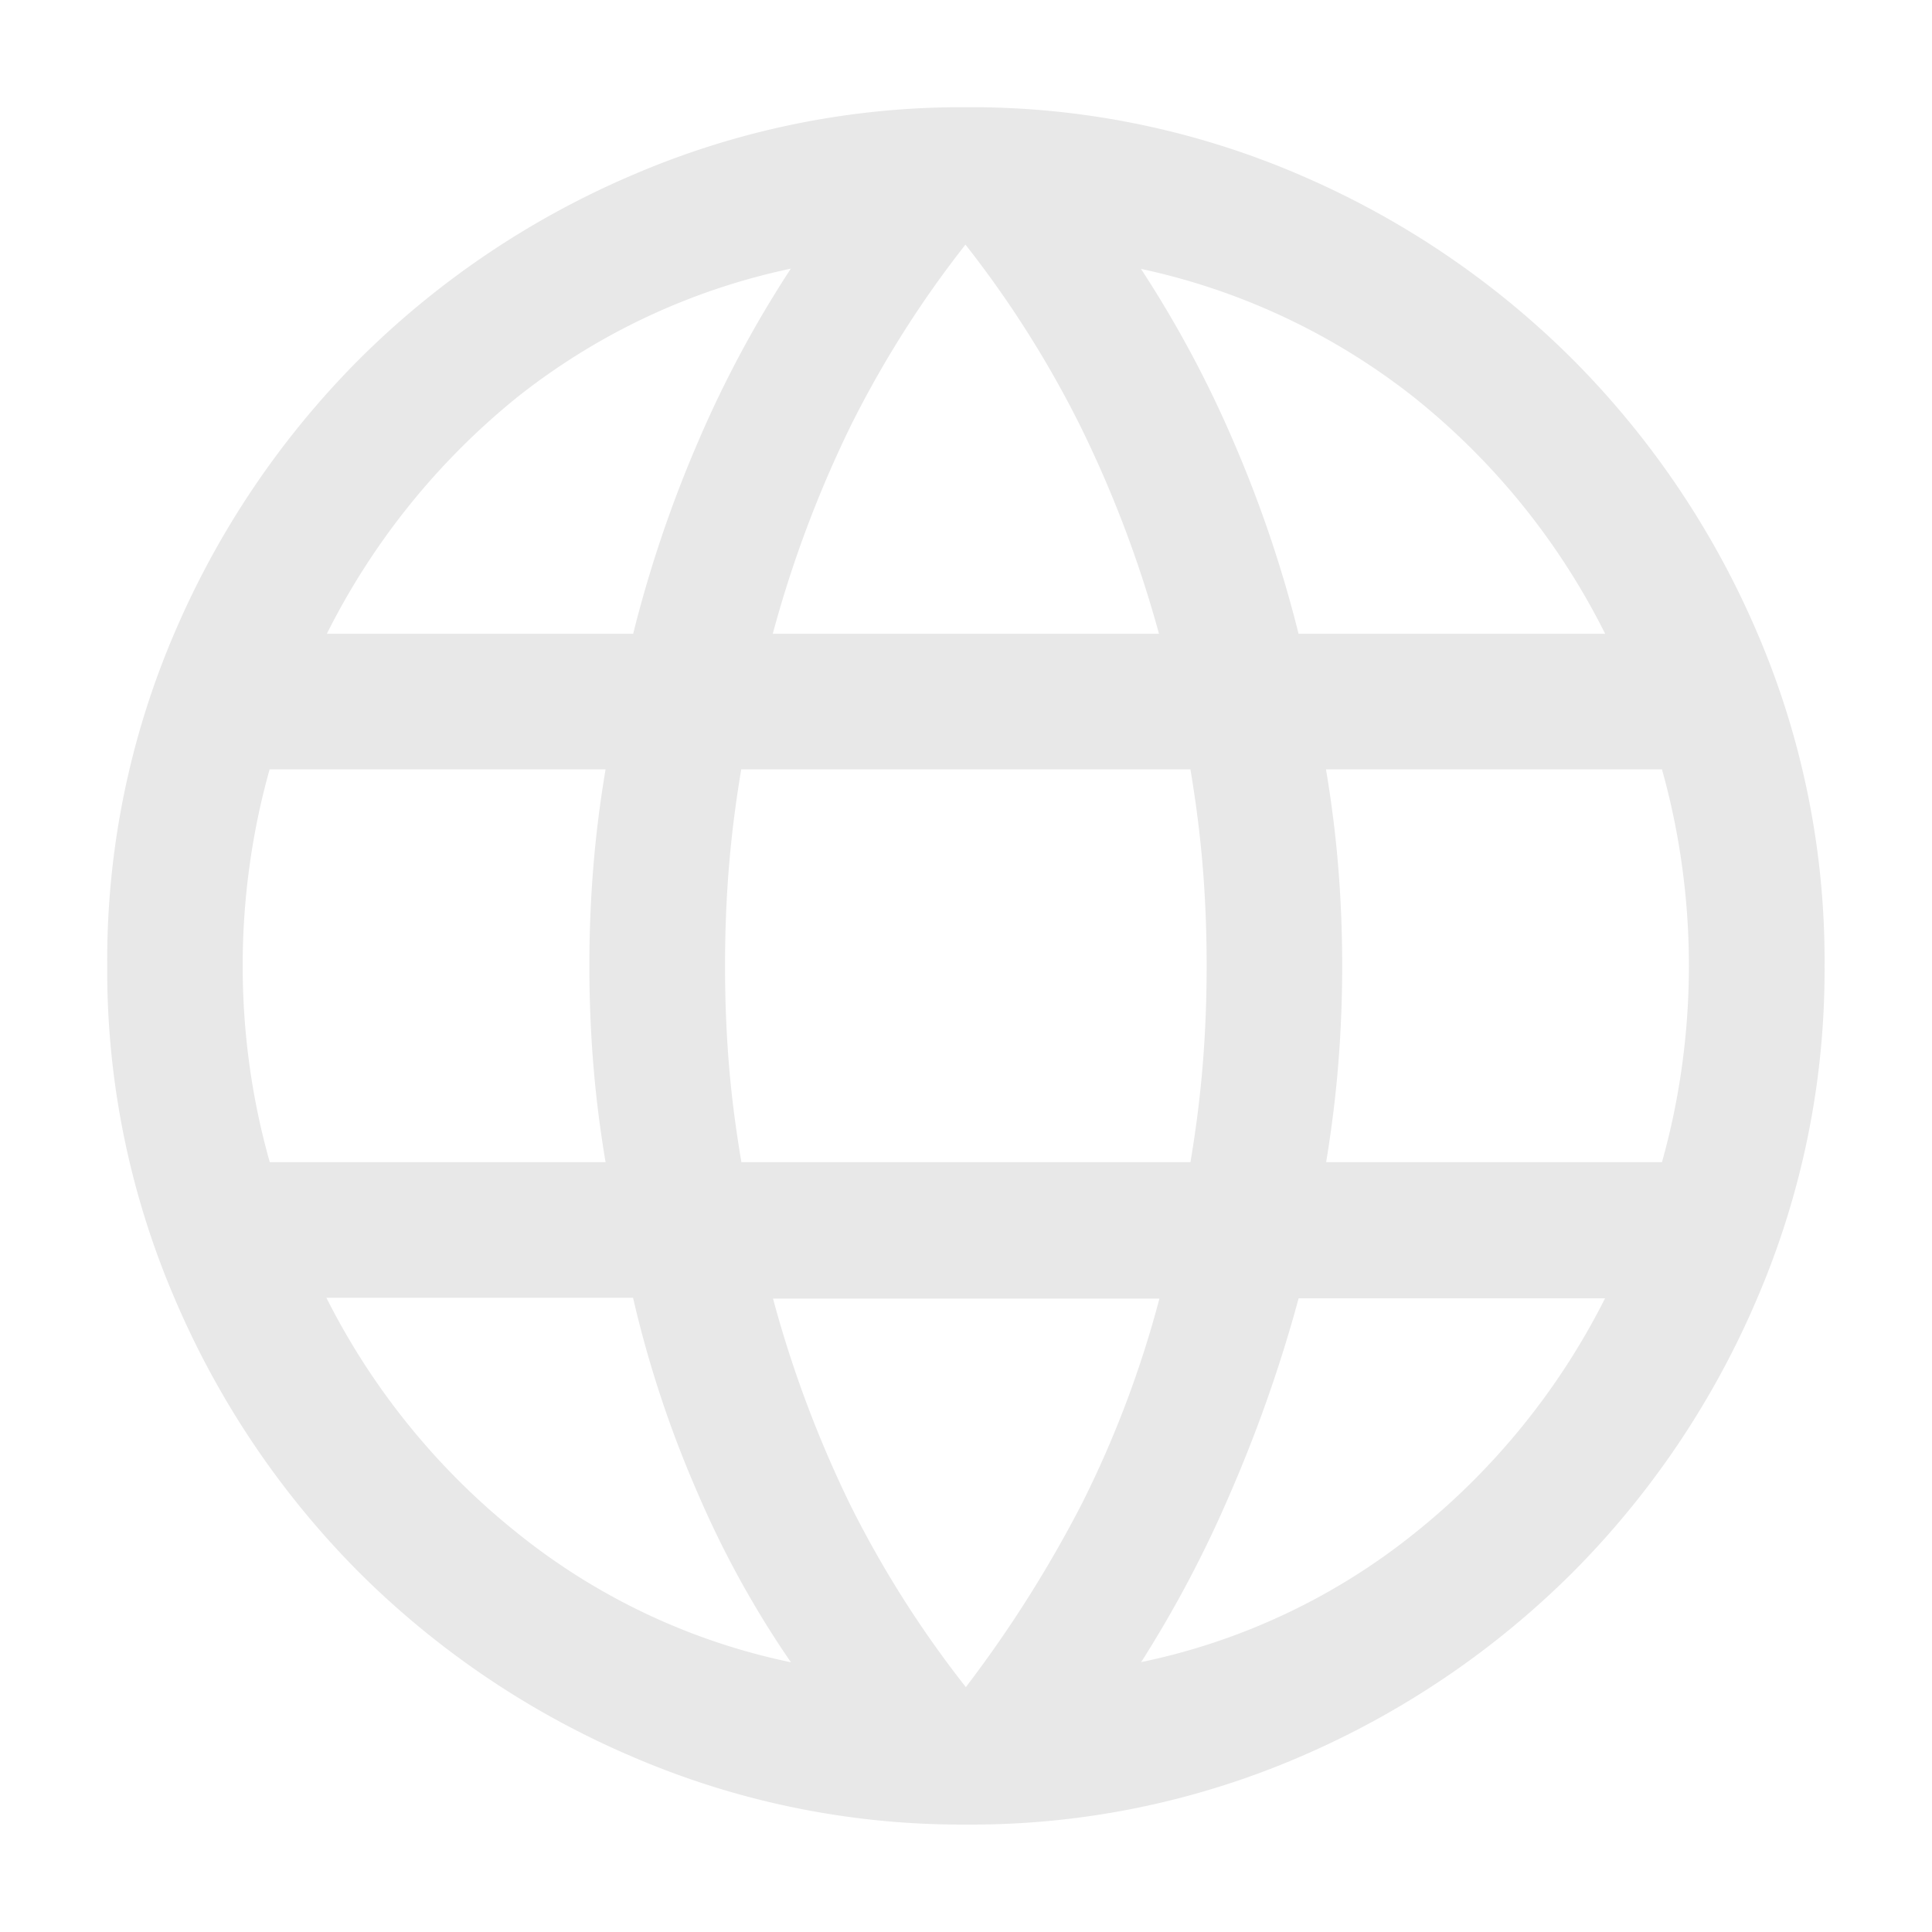<svg xmlns="http://www.w3.org/2000/svg" width="18" height="18" viewBox="0 0 18 18">
  <g id="Group_499" data-name="Group 499" transform="translate(-394 -499)">
    <g id="Group_498" data-name="Group 498" transform="translate(0 -8)">
      <rect id="Rectangle_202" data-name="Rectangle 202" width="18" height="18" transform="translate(394 507)" fill="rgba(255,255,255,0)"/>
      <path id="language_FILL0_wght300_GRAD0_opsz24" d="M108-844a7.745,7.745,0,0,1-3.105-.631,8.113,8.113,0,0,1-2.547-1.717,8.113,8.113,0,0,1-1.717-2.547A7.745,7.745,0,0,1,100-852a7.731,7.731,0,0,1,.631-3.112,8.135,8.135,0,0,1,1.717-2.54,8.114,8.114,0,0,1,2.547-1.717A7.745,7.745,0,0,1,108-860a7.731,7.731,0,0,1,3.112.631,8.133,8.133,0,0,1,2.54,1.717,8.135,8.135,0,0,1,1.717,2.54A7.731,7.731,0,0,1,116-852a7.745,7.745,0,0,1-.631,3.105,8.113,8.113,0,0,1-1.717,2.547,8.134,8.134,0,0,1-2.54,1.717A7.731,7.731,0,0,1,108-844Zm0-1.281A11.519,11.519,0,0,0,109.086-847a9.843,9.843,0,0,0,.717-1.9h-3.6a10.748,10.748,0,0,0,.726,1.934A9.874,9.874,0,0,0,108-845.28Zm-1.631-.232a9.133,9.133,0,0,1-.87-1.58,10.339,10.339,0,0,1-.6-1.815h-2.857a6.6,6.6,0,0,0,1.789,2.2A6.012,6.012,0,0,0,106.37-845.512Zm3.261,0a6.012,6.012,0,0,0,2.536-1.19,6.6,6.6,0,0,0,1.789-2.2H111.1a13.229,13.229,0,0,1-.64,1.823A10.954,10.954,0,0,1,109.632-845.512Zm-8.117-4.658h3.13q-.079-.47-.115-.921t-.036-.909q0-.458.036-.909t.115-.921h-3.13a6.663,6.663,0,0,0-.186.892,6.761,6.761,0,0,0-.065.938,6.761,6.761,0,0,0,.065.938A6.661,6.661,0,0,0,101.515-850.169Zm4.394,0h4.185q.079-.47.115-.913t.036-.917q0-.475-.036-.917t-.115-.913h-4.185q-.079.47-.115.913t-.036.917q0,.475.036.917T105.909-850.169Zm5.448,0h3.13a6.662,6.662,0,0,0,.186-.892,6.762,6.762,0,0,0,.065-.938,6.762,6.762,0,0,0-.065-.938,6.665,6.665,0,0,0-.186-.892h-3.13q.079.47.115.921t.036.909q0,.458-.036.909T111.356-850.169Zm-.256-4.923h2.857a6.585,6.585,0,0,0-1.777-2.2,6.2,6.2,0,0,0-2.548-1.2,10.467,10.467,0,0,1,.862,1.608A11.581,11.581,0,0,1,111.1-855.092Zm-4.9,0h3.6a10.821,10.821,0,0,0-.738-1.946,9.831,9.831,0,0,0-1.065-1.68,9.832,9.832,0,0,0-1.065,1.68A10.821,10.821,0,0,0,106.2-855.092Zm-4.154,0H104.9a11.582,11.582,0,0,1,.607-1.794,10.467,10.467,0,0,1,.862-1.608,6.144,6.144,0,0,0-2.552,1.2A6.673,6.673,0,0,0,102.045-855.092Z" transform="translate(294.999 1367.999)" fill="#e8e8e8"/>
    </g>
  </g>
</svg>
